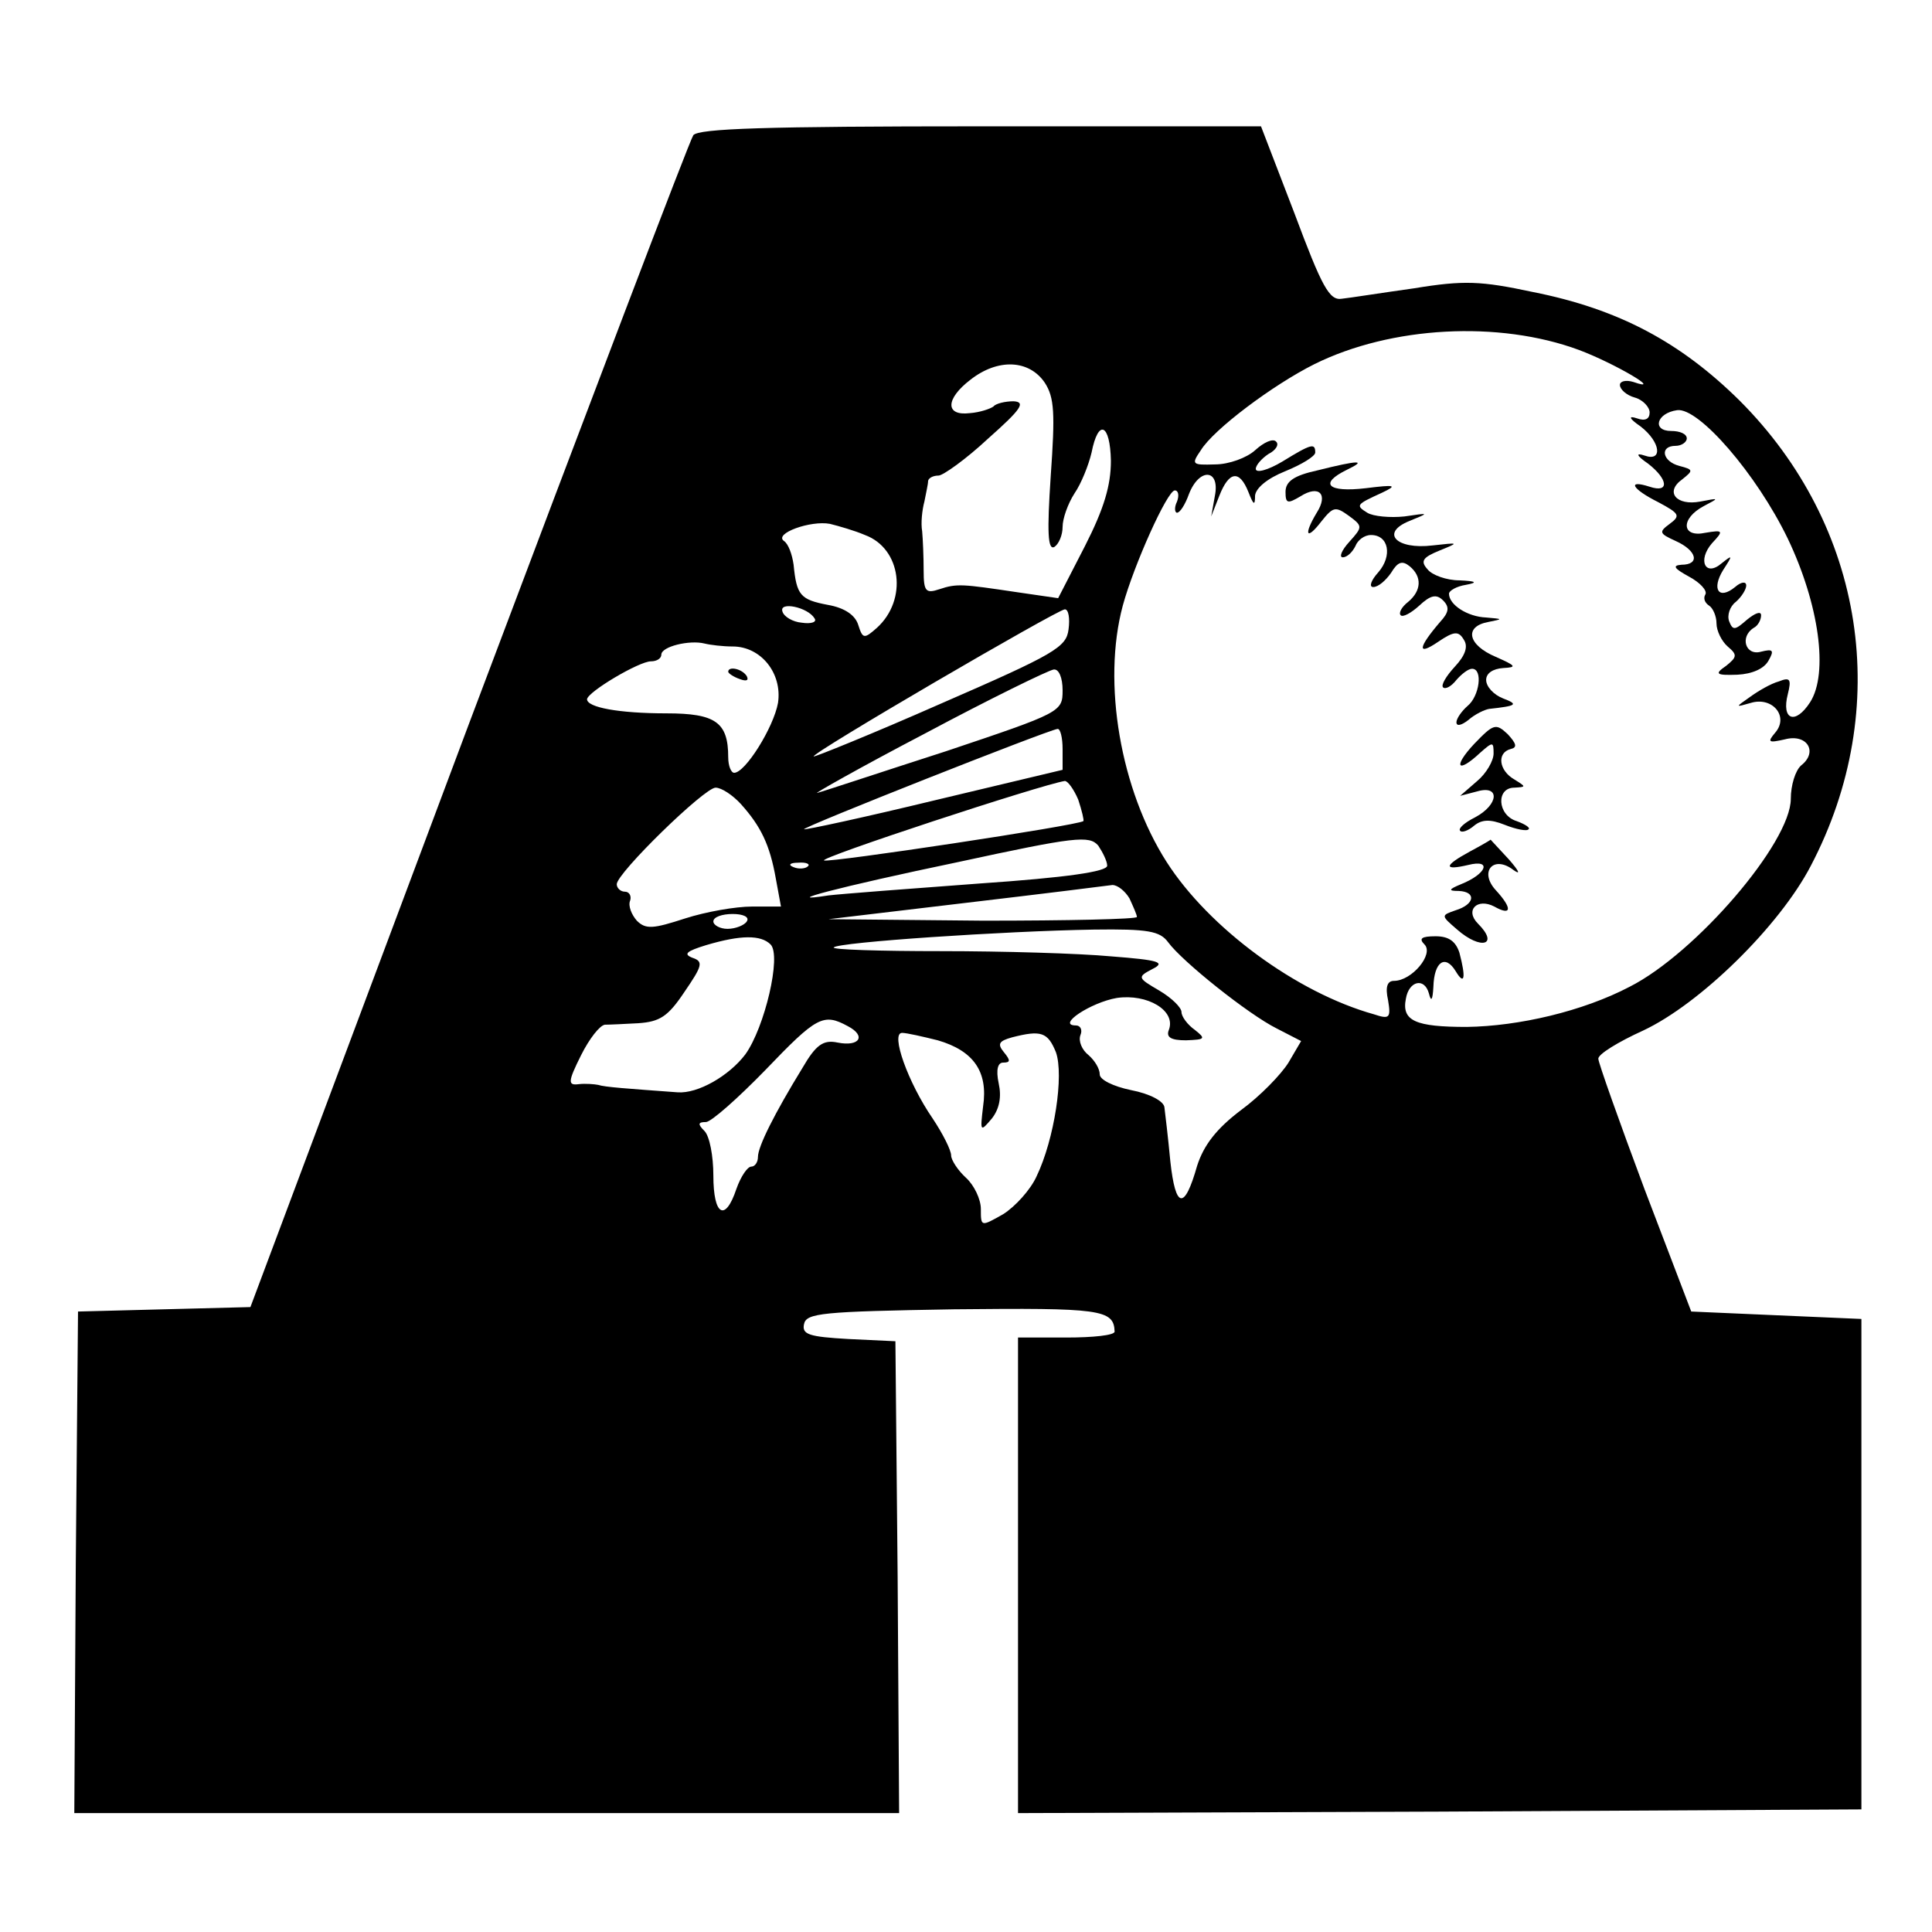<?xml version="1.0" standalone="no"?>
<!DOCTYPE svg PUBLIC "-//W3C//DTD SVG 20010904//EN"
 "http://www.w3.org/TR/2001/REC-SVG-20010904/DTD/svg10.dtd">
<svg version="1.0" xmlns="http://www.w3.org/2000/svg"
 width="260pt" height="260pt" viewBox="0 0 260 260"
 preserveAspectRatio="xMidYMid meet">
<g transform="translate(0,260) scale(0.1,-0.1)"
fill="#000000" stroke="none">
<path d="M933 2418 c-5 -7 -141 -365 -303 -795 l-293 -782 -116 -3 -116 -3 -3
-338 -2 -337 555 0 555 0 -2 318 -3 317 -63 3 c-53 3 -63 6 -60 20 3 15 24 17
202 20 197 2 215 0 216 -30 0 -5 -29 -8 -65 -8 l-65 0 0 -320 0 -320 568 2
567 3 0 330 0 330 -115 5 -114 5 -63 165 c-34 91 -62 170 -62 175 -1 6 27 23
60 38 77 36 184 141 226 222 111 212 73 457 -96 626 -79 78 -162 123 -278 146
-70 15 -93 16 -160 5 -43 -6 -87 -13 -97 -14 -17 -3 -27 16 -64 115 l-45 117
-377 0 c-290 0 -380 -3 -387 -12z m1192 -289 c48 -18 116 -58 73 -43 -10 3
-18 1 -18 -4 0 -6 9 -14 20 -17 11 -3 20 -13 20 -20 0 -9 -6 -12 -17 -8 -12 4
-11 0 5 -11 27 -21 30 -48 5 -39 -12 4 -11 0 5 -11 27 -21 29 -40 2 -31 -31
10 -24 -3 12 -21 28 -15 30 -18 15 -29 -15 -11 -14 -13 8 -23 29 -13 33 -32 8
-32 -13 -1 -10 -5 10 -16 15 -8 25 -19 22 -24 -3 -5 -1 -11 5 -15 5 -3 10 -14
10 -24 0 -10 7 -24 15 -31 13 -11 13 -14 -2 -26 -16 -11 -14 -13 15 -12 20 1
36 8 42 19 8 14 6 16 -10 12 -21 -6 -29 20 -10 32 6 3 10 11 10 17 0 6 -8 3
-19 -6 -16 -14 -19 -15 -24 -2 -3 8 1 20 9 26 8 7 14 17 14 22 0 6 -7 5 -15
-2 -22 -18 -32 -3 -16 23 13 20 13 21 -2 9 -22 -19 -33 4 -13 27 16 17 15 18
-9 14 -32 -7 -34 19 -2 36 21 11 21 11 -5 6 -32 -6 -48 13 -24 30 15 12 15 13
-4 18 -23 6 -27 27 -5 27 8 0 15 5 15 10 0 6 -9 10 -21 10 -26 0 -20 24 8 28
29 4 107 -86 149 -173 42 -88 55 -181 30 -220 -20 -31 -39 -24 -30 11 5 20 3
23 -12 17 -11 -3 -28 -13 -39 -21 -20 -14 -20 -14 1 -8 29 9 52 -18 33 -40
-11 -13 -9 -14 13 -9 30 8 45 -17 22 -35 -8 -7 -14 -27 -14 -45 0 -59 -128
-208 -217 -253 -63 -33 -149 -53 -219 -54 -69 0 -88 8 -82 38 4 24 25 29 31 7
3 -12 5 -9 6 9 1 34 16 44 30 21 12 -20 14 -9 5 25 -5 15 -14 22 -32 22 -19 0
-23 -3 -15 -11 13 -13 -17 -49 -41 -49 -9 0 -12 -8 -8 -26 4 -24 2 -26 -19
-19 -104 29 -222 116 -279 205 -62 97 -87 241 -59 345 15 55 60 155 70 155 5
0 6 -7 3 -15 -4 -8 -3 -15 0 -15 4 0 11 11 16 25 14 36 42 34 35 -2 l-5 -28
11 28 c13 33 27 35 39 5 7 -18 9 -19 9 -5 1 10 16 23 41 33 22 9 40 20 40 25
0 13 -5 12 -44 -12 -20 -12 -36 -16 -36 -10 0 5 8 14 17 20 10 5 15 13 10 17
-4 4 -16 -1 -28 -12 -11 -10 -35 -19 -54 -19 -31 -1 -32 0 -19 19 17 28 97 88
153 116 103 51 248 59 356 19z m-719 -44 c13 -20 14 -41 8 -126 -5 -75 -4
-100 5 -95 6 4 11 16 11 27 0 11 7 31 16 45 9 13 19 38 23 55 9 46 25 39 26
-11 0 -33 -9 -64 -35 -115 l-36 -70 -55 8 c-74 11 -81 12 -105 4 -18 -6 -21
-3 -21 25 0 18 -1 42 -2 53 -2 11 0 29 3 40 2 11 5 23 5 28 1 4 7 7 14 7 6 0
37 22 67 50 44 39 51 49 34 50 -11 0 -24 -3 -27 -7 -4 -3 -18 -8 -32 -9 -33
-4 -33 19 1 45 37 29 79 27 100 -4z m-242 -205 c49 -18 58 -87 16 -125 -17
-15 -19 -15 -25 4 -4 13 -18 23 -41 27 -37 7 -42 13 -46 54 -2 14 -7 28 -13
32 -14 10 36 28 62 23 12 -3 33 -9 47 -15z m-68 -112 c4 -5 -4 -8 -17 -6 -12
1 -24 8 -26 15 -5 14 34 6 43 -9z m342 -15 c-3 -24 -18 -33 -172 -100 -93 -41
-170 -72 -171 -71 -4 4 327 197 338 198 5 0 7 -12 5 -27z m-452 -23 c38 0 67
-36 61 -76 -6 -33 -44 -94 -59 -94 -4 0 -8 9 -8 21 0 47 -17 59 -83 59 -64 0
-107 8 -107 19 1 10 70 51 86 51 8 0 14 4 14 9 0 11 38 20 58 15 8 -2 25 -4
38 -4z m444 -59 c0 -29 -2 -30 -157 -82 -87 -28 -165 -54 -173 -56 -8 -3 57
34 145 80 88 47 166 85 173 86 7 1 12 -11 12 -28z m0 -79 l0 -28 -172 -41
c-95 -23 -174 -40 -176 -39 -2 3 327 133 341 135 4 1 7 -12 7 -27z m21 -68 c5
-15 8 -28 7 -29 -8 -6 -340 -56 -349 -53 -9 3 292 102 324 107 4 0 12 -11 18
-25z m-454 -6 c27 -30 39 -55 47 -100 l7 -38 -39 0 c-22 0 -62 -7 -90 -16 -43
-14 -53 -15 -65 -3 -7 8 -12 20 -9 27 2 6 -1 12 -7 12 -6 0 -11 5 -11 10 0 15
118 130 133 130 8 0 23 -10 34 -22z m493 -83 c0 -8 -55 -16 -172 -24 -95 -7
-186 -14 -203 -16 -70 -11 12 11 175 45 157 34 176 36 188 22 6 -9 12 -21 12
-27z m-403 -1 c-3 -3 -12 -4 -19 -1 -8 3 -5 6 6 6 11 1 17 -2 13 -5z m433 -43
c5 -11 10 -22 10 -25 0 -3 -93 -5 -207 -5 l-208 2 185 22 c102 12 190 23 197
24 7 0 17 -8 23 -18z m-515 -31 c-3 -5 -15 -10 -26 -10 -10 0 -19 5 -19 10 0
6 12 10 26 10 14 0 23 -4 19 -10z m567 -28 c19 -26 108 -97 146 -116 l33 -17
-17 -29 c-10 -16 -38 -45 -64 -64 -33 -25 -50 -47 -59 -75 -17 -60 -29 -58
-36 6 -3 32 -7 65 -8 73 -1 8 -19 18 -45 23 -24 5 -42 14 -42 21 0 8 -7 19
-15 26 -9 7 -14 19 -11 27 3 7 0 13 -6 13 -27 0 20 31 55 37 41 6 80 -17 70
-43 -4 -10 3 -14 23 -14 26 1 27 2 12 14 -10 7 -18 18 -18 24 0 6 -13 19 -30
29 -29 17 -30 18 -9 29 18 9 9 12 -56 17 -43 4 -146 7 -228 7 -83 0 -148 2
-145 5 6 7 229 22 350 24 73 1 89 -2 100 -17z m-535 -3 c15 -15 -8 -112 -34
-148 -22 -29 -64 -53 -91 -51 -68 5 -98 7 -107 10 -5 1 -17 2 -26 1 -15 -2
-15 3 3 39 11 22 25 40 32 41 6 0 27 1 45 2 29 2 40 9 62 42 24 35 26 41 11
46 -13 5 -8 9 18 17 47 14 74 14 87 1z m104 -110 c25 -13 16 -28 -14 -22 -19
4 -29 -3 -47 -34 -38 -62 -60 -106 -60 -120 0 -7 -4 -13 -9 -13 -5 0 -14 -13
-20 -30 -15 -45 -31 -36 -31 18 0 26 -5 53 -12 60 -9 9 -9 12 2 12 7 0 43 32
80 70 69 72 78 77 111 59z m121 -19 c48 -14 68 -42 61 -89 -4 -34 -4 -35 12
-16 10 13 13 29 9 47 -4 19 -1 28 6 28 10 0 10 3 1 14 -9 11 -7 15 11 20 39
10 48 7 59 -20 11 -31 -2 -117 -26 -167 -8 -18 -29 -41 -45 -51 -30 -17 -30
-17 -30 7 0 13 -9 32 -20 42 -11 10 -20 24 -20 30 0 7 -11 29 -25 50 -33 48
-57 115 -41 115 6 0 28 -5 48 -10z"/>
<path d="M1773 1967 c-32 -7 -43 -15 -43 -29 0 -16 3 -16 20 -6 25 16 38 3 22
-22 -18 -30 -14 -38 6 -12 16 20 19 21 37 8 19 -14 19 -15 1 -35 -11 -12 -14
-21 -9 -21 6 0 13 7 17 15 3 8 12 15 21 15 24 0 29 -28 10 -50 -10 -11 -13
-20 -7 -20 7 0 17 9 24 19 9 15 15 17 25 9 17 -14 16 -33 -2 -48 -9 -7 -13
-15 -10 -18 3 -3 14 3 25 13 15 14 23 16 32 7 9 -9 8 -16 -4 -29 -30 -35 -31
-46 -3 -27 22 15 28 15 35 3 6 -9 2 -21 -12 -36 -12 -13 -19 -25 -16 -28 3 -3
11 1 18 10 7 8 16 15 21 15 15 0 10 -37 -6 -50 -8 -7 -15 -17 -15 -22 0 -6 7
-4 16 3 9 8 22 14 28 15 37 4 40 6 19 14 -13 5 -23 16 -23 25 0 9 9 15 23 16
19 1 17 3 -10 15 -38 16 -43 41 -10 47 20 4 20 4 -3 6 -25 1 -50 17 -50 32 0
4 10 10 23 12 16 3 14 5 -9 6 -17 0 -37 7 -43 15 -10 11 -6 16 16 25 27 11 27
11 -9 7 -49 -6 -71 17 -31 33 27 11 27 11 -7 6 -19 -2 -42 0 -50 5 -16 10 -15
11 20 27 21 10 18 11 -22 6 -51 -6 -64 6 -25 25 27 13 16 13 -40 -1z"/>
<path d="M1984 1599 c-29 -31 -23 -41 8 -12 17 15 18 15 18 -1 0 -10 -10 -27
-22 -37 l-23 -20 23 6 c31 9 29 -18 -3 -35 -14 -7 -23 -15 -20 -18 2 -3 11 0
19 7 10 8 21 9 41 1 15 -6 30 -9 32 -6 3 2 -5 7 -16 11 -26 8 -28 45 -3 45 16
1 16 1 0 11 -21 12 -24 36 -5 41 9 2 8 7 -4 20 -16 15 -19 14 -45 -13z"/>
<path d="M1978 1454 c-35 -19 -36 -26 -2 -18 32 8 25 -12 -10 -26 -17 -7 -17
-9 -3 -9 24 -1 22 -18 -4 -26 -20 -7 -20 -7 2 -26 32 -28 57 -21 28 8 -18 18
-1 35 22 23 23 -13 25 -3 2 22 -23 25 -3 48 24 27 10 -7 7 -1 -6 14 -14 15
-25 27 -25 27 -1 -1 -13 -8 -28 -16z"/>
<path d="M980 1696 c0 -2 7 -7 16 -10 8 -3 12 -2 9 4 -6 10 -25 14 -25 6z"/>
</g>
</svg>
